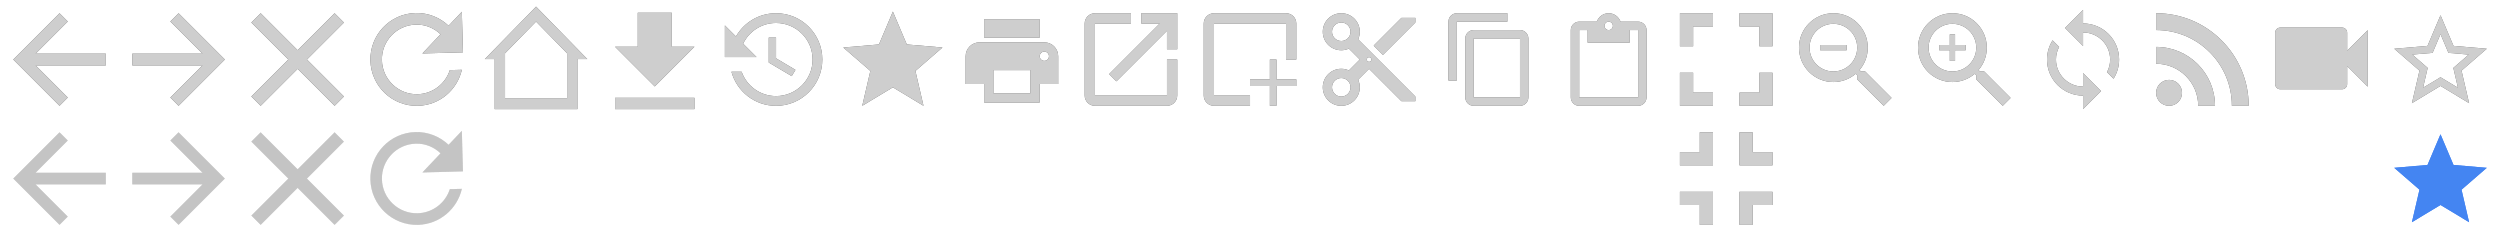 <svg xmlns="http://www.w3.org/2000/svg" xmlns:xlink="http://www.w3.org/1999/xlink" 
     width="378" height="36" viewBox="0 0 378 36">
	<style>
		use:not(:target) {
		  display: none;
		}
		use {
		  fill: #595959;
		}
		use[id$="-ic"] {
		  fill: #cecece;
		}
	</style>
<defs>
<g id="g1">
  <path
     id="path81"
     d="m 16,8.116 v 1.768 H 5.384 L 10.25,14.75 9,16 2,9 9,2 10.25,3.25 5.384,8.116 Z"

     style="fill-opacity:1;stroke-width:0.177;stroke-linejoin:round" />
  <path
     id="path92"
     d="M 20,8.116 V 9.884 H 30.616 L 25.75,14.75 27,16 34,9 27,2 25.75,3.25 30.616,8.116 Z"

     style="fill-opacity:1;stroke-width:0.177;stroke-linejoin:round" />
  <path
     id="path103"
     d="M 52.001,3.41 50.591,2 45.001,7.59 39.41,2 l -1.41,1.41 5.59,5.59 -5.59,5.59 1.41,1.41 5.59,-5.59 5.59,5.59 1.41,-1.41 -5.59,-5.59 z"

     style="fill-opacity:1;stroke-width:1;stroke-linejoin:round" />
  <path
     id="path224"
     d="M 93.001,16.5 H 105.001 V 14.786 H 93.001 M 105.001,7.071 h -3.429 V 1.928 h -5.143 v 5.143 h -3.429 l 6,6 z"

     style="fill-opacity:1;stroke-width:0.171;stroke-linejoin:round" />
  <path
     id="path235"
     d="m 116.233,5.684 v 3.768 l 3.474,2.057 0.568,-0.947 -2.937,-1.747 V 5.684 m -0.004,-3.684 c -2.598,0 -4.855,1.416 -6.06,3.516 l -1.673,-1.674 v 4.79 h 4.79 l -2.028,-2.028 c 0.891,-1.852 2.782,-3.13 4.975,-3.13 3.054,0 5.526,2.474 5.526,5.526 0,3.052 -2.473,5.526 -5.526,5.526 -2.406,0 -4.446,-1.539 -5.205,-3.684 h -1.542 c 0.808,2.971 3.514,5.158 6.744,5.158 3.868,0 7.004,-3.134 7.004,-7 0,-3.866 -3.135,-7 -7.004,-7 z"

     style="fill-opacity:1;stroke-width:0.147;stroke-linejoin:round" />
  <path
     id="path246"
     d="m 135.002,13.205 4.635,2.795 -1.226,-5.272 4.091,-3.545 -5.393,-0.464 -2.107,-4.97 -2.107,4.97 -5.393,0.464 4.091,3.545 -1.226,5.272 z"

     style="fill-opacity:1;stroke-width:0.15;stroke-linejoin:round" />
  <path
     id="path257"
     d="m 157.202,2.9 h -8.4 v 2.8 h 8.4 m 0.7,3.5 c -0.387,0 -0.7,-0.313 -0.7,-0.7 0,-0.387 0.313,-0.7 0.7,-0.7 0.387,0 0.7,0.313 0.7,0.7 0,0.387 -0.313,0.7 -0.7,0.7 z m -2.1,4.9 h -5.6 V 10.6 h 5.6 m 2.1,-4.2 h -9.8 c -1.159,0 -2.1,0.941 -2.1,2.1 v 4.2 h 2.8 v 2.8 h 8.4 v -2.8 h 2.8 V 8.5 c 0,-1.16 -0.94,-2.1 -2.1,-2.1 z"

     style="fill-opacity:1;stroke-width:0.14;stroke-linejoin:round" />
  <path
     id="path270"
     d="m 172.557,2 v 1.556 h 2.792 l -7.646,7.646 1.097,1.097 7.646,-7.646 V 7.444 H 178.002 V 2 M 176.446,14.444 H 165.557 V 3.555 h 5.445 V 2 h -5.445 c -0.863,0 -1.556,0.7 -1.556,1.556 V 14.444 c 0,0.856 0.692,1.556 1.556,1.556 h 10.889 c 0.856,0 1.556,-0.7 1.556,-1.556 V 9 h -1.556 z"

     style="fill-opacity:1;stroke-width:0.778;stroke-linejoin:round" />
  <path
     id="path292"
     d="m 211.902,2.7 -4.2,4.2 1.4,1.4 4.9,-4.9 V 2.7 m -7,6.65 c -0.196,0 -0.35,-0.154 -0.35,-0.35 0,-0.196 0.154,-0.35 0.35,-0.35 0.196,0 0.35,0.154 0.35,0.35 0,0.196 -0.154,0.35 -0.35,0.35 z m -4.2,5.25 c -0.77,0 -1.4,-0.623 -1.4,-1.4 0,-0.777 0.63,-1.4 1.4,-1.4 0.77,0 1.4,0.623 1.4,1.4 0,0.777 -0.63,1.4 -1.4,1.4 z m 0,-8.4 c -0.77,0 -1.4,-0.623 -1.4,-1.4 0,-0.777 0.63,-1.4 1.4,-1.4 0.77,0 1.4,0.623 1.4,1.4 0,0.777 -0.63,1.4 -1.4,1.4 z m 2.548,-0.252 c 0.161,-0.35 0.252,-0.735 0.252,-1.148 0,-1.547 -1.253,-2.8 -2.8,-2.8 -1.547,0 -2.8,1.253 -2.8,2.8 0,1.547 1.253,2.8 2.8,2.8 0.413,0 0.798,-0.091 1.148,-0.252 l 1.652,1.652 -1.652,1.652 c -0.35,-0.161 -0.735,-0.252 -1.148,-0.252 -1.547,0 -2.8,1.253 -2.8,2.8 0,1.547 1.253,2.8 2.8,2.8 1.547,0 2.8,-1.253 2.8,-2.8 0,-0.413 -0.091,-0.798 -0.252,-1.148 l 1.652,-1.652 4.9,4.9 h 2.1 v -0.7 z"

     style="fill-opacity:1;stroke-width:0.7;stroke-linejoin:round" />
  <path
     id="path303"
     d="m 229.821,14.727 h -7 V 5.818 h 7 m 0,-1.273 h -7 c -0.7,0 -1.273,0.573 -1.273,1.273 v 8.909 c 0,0.7 0.573,1.273 1.273,1.273 h 7 c 0.7,0 1.273,-0.573 1.273,-1.273 V 5.818 c 0,-0.7 -0.573,-1.273 -1.273,-1.273 z M 227.912,2 h -7.636 c -0.7,0 -1.273,0.573 -1.273,1.273 v 8.909 h 1.273 V 3.273 h 7.636 z"

     style="fill-opacity:1;stroke-width:0.127;stroke-linejoin:round" />
  <path
     id="path314"
     d="m 247.685,14.727 h -8.909 V 4.545 h 1.273 v 1.909 h 6.364 V 4.545 h 1.273 M 243.23,3.273 c 0.35,0 0.636,0.286 0.636,0.636 0,0.35 -0.286,0.636 -0.636,0.636 -0.35,0 -0.636,-0.286 -0.636,-0.636 0,-0.35 0.286,-0.636 0.636,-0.636 z m 4.455,0 h -2.66 c -0.267,-0.738 -0.967,-1.273 -1.795,-1.273 -0.827,0 -1.527,0.535 -1.795,1.273 h -2.66 c -0.7,0 -1.273,0.573 -1.273,1.273 V 14.727 c 0,0.7 0.573,1.273 1.273,1.273 h 8.909 c 0.7,0 1.273,-0.573 1.273,-1.273 V 4.545 c 0,-0.7 -0.573,-1.273 -1.273,-1.273 z"

     style="fill-opacity:1;stroke-width:0.636;stroke-linejoin:round" />
  <path
     id="path325"
     d="m 254.003,2 h 5 v 2 h -3 v 3 h -2 z m 9,1e-5 h 5 v 5 h -2 v -3 h -3 z m 3,9 h 2 v 5 h -5 v -2 h 3 z m -7,3 v 2 h -5 v -5 h 2 v 3 z"

     style="fill-opacity:1;stroke-width:1;stroke-linejoin:round" />
  <path
     id="path347"
     d="m 282.009,10.805 h -0.632 l -0.224,-0.216 c 0.784,-0.913 1.257,-2.097 1.257,-3.386 0,-2.874 -2.329,-5.203 -5.203,-5.203 -2.874,0 -5.203,2.329 -5.203,5.203 0,2.874 2.329,5.203 5.203,5.203 1.289,0 2.473,-0.472 3.386,-1.257 l 0.216,0.224 v 0.632 l 4.002,3.994 1.193,-1.193 z m -4.803,0 c -1.993,0 -3.602,-1.609 -3.602,-3.602 0,-1.993 1.609,-3.602 3.602,-3.602 1.993,0 3.602,1.609 3.602,3.602 0,1.993 -1.609,3.602 -3.602,3.602 z m -2.001,-4.002 h 4.002 v 0.8 h -4.002 z"

     style="fill-opacity:1;stroke-width:1.067;stroke-linejoin:miter" />
  <path
     id="path369"
     d="m 300.009,10.805 3.994,4.002 -1.193,1.193 -4.002,-3.994 V 11.373 l -0.216,-0.224 c -0.913,0.784 -2.097,1.257 -3.386,1.257 -2.874,0 -5.203,-2.329 -5.203,-5.203 0,-2.874 2.329,-5.203 5.203,-5.203 2.874,0 5.203,2.329 5.203,5.203 0,1.289 -0.472,2.473 -1.257,3.386 l 0.224,0.216 z m -4.803,0 c 1.993,0 3.602,-1.609 3.602,-3.602 0,-1.993 -1.609,-3.602 -3.602,-3.602 -1.993,0 -3.602,1.609 -3.602,3.602 0,1.993 1.609,3.602 3.602,3.602 z m 2.001,-3.202 h -1.601 v 1.601 h -0.8 V 7.603 h -1.601 V 6.803 h 1.601 V 5.202 h 0.8 v 1.601 h 1.601 z"
     style="fill-opacity:1;stroke-width:1.067;stroke-linejoin:miter" />
  <path
     id="path380"
     d="m 314.958,13.091 c -2.257,0 -4.091,-1.834 -4.091,-4.091 0,-0.689 0.17,-1.343 0.477,-1.909 l -0.995,-0.995 c -0.532,0.839 -0.845,1.834 -0.845,2.905 0,3.014 2.441,5.455 5.455,5.455 v 2.045 l 2.727,-2.727 -2.727,-2.727 m 0,-7.5 V 1.5 l -2.727,2.727 2.727,2.727 V 4.909 c 2.257,0 4.091,1.834 4.091,4.091 0,0.689 -0.17,1.343 -0.477,1.909 l 0.995,0.995 c 0.532,-0.839 0.845,-1.834 0.845,-2.905 0,-3.014 -2.441,-5.455 -5.455,-5.455 z"
     style="fill-opacity:1;stroke-width:0.682;stroke-linejoin:round" />
  <path
     id="path391"
     d="m 327.965,12.077 c 1.083,0 1.961,0.878 1.961,1.961 0,1.083 -0.878,1.961 -1.961,1.961 -1.083,0 -1.961,-0.878 -1.961,-1.961 0,-1.083 0.878,-1.961 1.961,-1.961 z M 326.004,2 c 7.729,0 14,6.271 14,14 h -2.546 c 0,-6.325 -5.129,-11.454 -11.454,-11.454 z m 0,5.093 c 4.922,0 8.908,3.986 8.908,8.908 h -2.546 c 0,-3.509 -2.852,-6.361 -6.361,-6.361 z"
     style="fill-opacity:1;stroke-width:1.2;stroke-linejoin:miter" />
  <path
     id="path402"
     d="M 354.893,7.667 V 4.944 c 0,-0.429 -0.348,-0.778 -0.778,-0.778 h -9.333 c -0.429,0 -0.778,0.348 -0.778,0.778 v 7.778 c 0,0.429 0.348,0.778 0.778,0.778 h 9.333 c 0.429,0 0.778,-0.348 0.778,-0.778 V 10 l 3.111,3.111 V 4.555 Z"
     style="fill-opacity:1;stroke-width:0.156;stroke-linejoin:round" />
  <path
     id="path413"
     d="m 263.003,29 h 5 v 2 h -3 v 3 h -2 z m -9,0 h 5 v 5 h -2 v -3 h -3 z m 3,-9 h 2 v 5 h -5 v -2 h 3 z m 11,3 v 2 h -5 v -5 h 2 v 3 z"
     style="fill-opacity:1;stroke-width:1;stroke-linejoin:round" />
  <path
     id="path424"
     d="m 67.828,3.892 2.004,-2.117 0.168,6.138 -6.138,0.168 2.746,-2.901 C 65.635,4.25 64.321,3.681 62.865,3.721 c -2.903,0.08 -5.197,2.503 -5.117,5.406 0.08,2.902 2.503,5.197 5.406,5.117 2.289,-0.063 4.195,-1.581 4.858,-3.643 l 1.824,-0.05 c -0.698,3.047 -3.363,5.357 -6.634,5.447 -3.876,0.106 -7.092,-2.947 -7.199,-6.823 -0.106,-3.876 2.938,-7.101 6.814,-7.207 1.938,-0.053 3.705,0.688 5.011,1.925 z"
     style="fill-opacity:1;stroke-width:0.175;stroke-linejoin:round" />
  <path
     style="fill-opacity:1;stroke-width:0.778;stroke-linejoin:round"
     d="m 183.558,2 c -0.856,0 -1.556,0.692 -1.556,1.556 V 14.444 c 0,0.856 0.7,1.556 1.556,1.556 h 5.445 v -1.556 h -5.445 V 3.555 h 10.889 v 5.445 h 1.556 V 3.555 c 0,-0.863 -0.7,-1.556 -1.556,-1.556 z m 8.445,7 V 12 h -3 v 1 h 3 v 3 h 1 v -3 h 3 V 12 h -3 V 9 Z"
     id="path270-4"
 />
  <path
     id="path615"
     d="m 369.004,11.677 -2.634,1.589 0.697,-2.997 -2.325,-2.015 3.066,-0.263 1.197,-2.825 1.197,2.825 3.066,0.263 -2.325,2.015 0.697,2.997 m 4.366,-5.895 -5.034,-0.432 -1.966,-4.639 -1.966,4.639 -5.034,0.432 3.819,3.309 -1.145,4.92 4.326,-2.61 4.326,2.61 -1.145,-4.92 z"
     style="fill-opacity:1;stroke-width:0.14;stroke-linejoin:round" />
  <path
     id="path626"
     d="m 369.004,30.991 4.326,2.609 -1.145,-4.92 3.819,-3.308 -5.034,-0.433 -1.966,-4.639 -1.966,4.639 -5.034,0.433 3.819,3.308 -1.145,4.92 z"
     style="fill:#4485f2;fill-opacity:1;stroke-width:0.14;stroke-linejoin:round" />
  <path
     id="path81-6"
     d="m 16,26.116 v 1.768 H 5.384 l 4.866,4.866 -1.25,1.25 -7,-7 7,-7 1.25,1.25 -4.866,4.866 z"
     style="fill-opacity:0.392;stroke-width:0.177;stroke-linejoin:round" />
  <path
     id="path92-5"
     d="m 20,26.116 v 1.768 H 30.616 l -4.866,4.866 1.25,1.25 7,-7 -7,-7 -1.25,1.25 4.866,4.866 z"
     style="fill-opacity:0.392;stroke-width:0.177;stroke-linejoin:round" />
  <path
     id="path103-7"
     d="m 52.001,21.41 -1.41,-1.41 -5.59,5.59 -5.59,-5.59 -1.41,1.41 5.59,5.59 -5.59,5.59 1.41,1.41 5.59,-5.59 5.59,5.59 1.41,-1.41 L 46.411,27 Z"
     style="fill-opacity:0.392;stroke-width:1;stroke-linejoin:round" />
  <path
     id="path424-5"
     d="m 67.828,21.892 2.004,-2.117 0.168,6.138 -6.138,0.168 2.746,-2.901 c -0.973,-0.93 -2.288,-1.499 -3.743,-1.459 -2.903,0.08 -5.197,2.503 -5.117,5.406 0.08,2.902 2.503,5.197 5.406,5.117 2.289,-0.063 4.195,-1.581 4.858,-3.643 l 1.824,-0.05 c -0.698,3.047 -3.363,5.357 -6.634,5.447 -3.876,0.106 -7.092,-2.947 -7.199,-6.823 -0.106,-3.876 2.938,-7.101 6.814,-7.207 1.938,-0.053 3.705,0.688 5.011,1.925 z"
     style="fill-opacity:0.392;stroke-width:0.175;stroke-linejoin:round" />
  <path
     id="path5136"
     d="M 85.741,14.899 V 8.065 L 81.051,3.263 76.361,8.065 V 14.899 Z M 81.051,1 88.801,8.934 H 87.305 V 16.5 H 74.797 l 8e-6,-7.566 h -1.496 z"
     style="fill-opacity:1;stroke-width:1.055;stroke-linejoin:miter"/>
</g>
</defs>
    <use id="state" xlink:href="#g1"/>
    <use id="state-ic" xlink:href="#g1"/>
</svg>